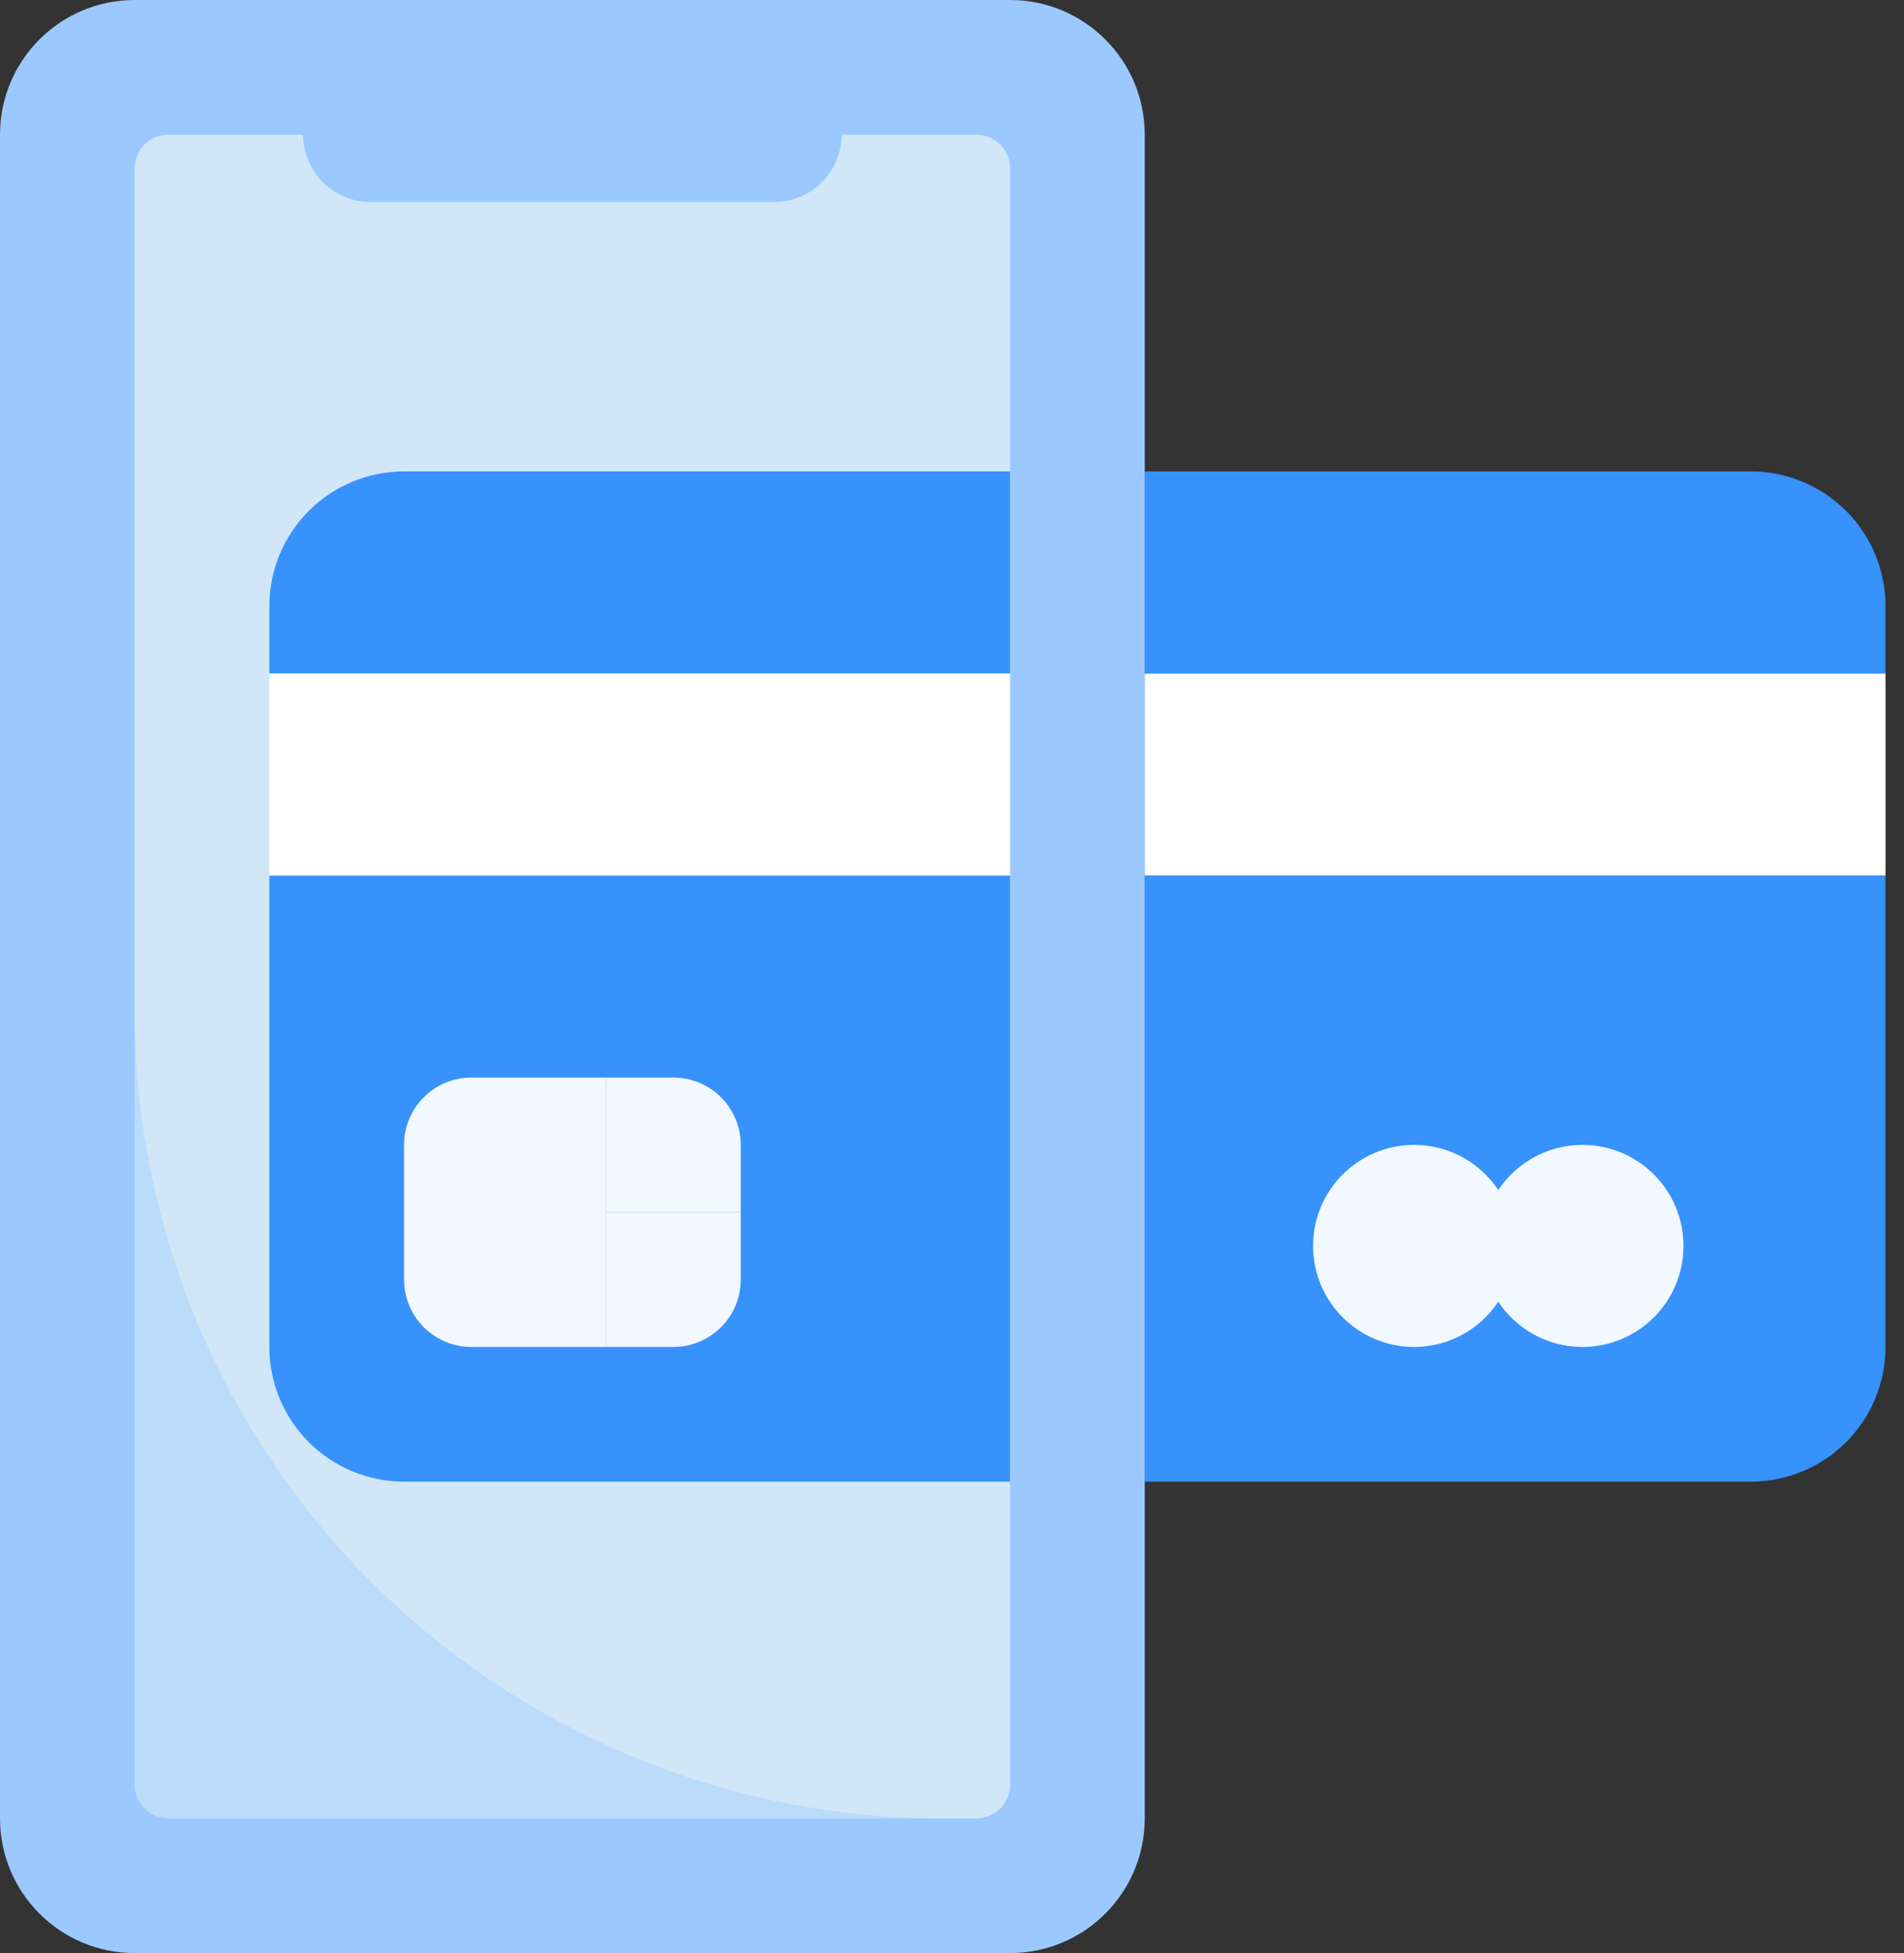 <svg width="39" height="40" viewBox="0 0 39 40" fill="none" xmlns="http://www.w3.org/2000/svg">
<rect x="0" y="0" width="39" height="40" fill="#333333" stroke="none"/>
<path d="M20.69 0H2.759C1.235 0 0 1.235 0 2.759V37.241C0 38.765 1.235 40 2.759 40H20.69C22.213 40 23.448 38.765 23.448 37.241V2.759C23.448 1.235 22.213 0 20.69 0Z" fill="#9BC9FF"/>
<path d="M20 2.759H17.241C17.24 3.124 17.094 3.474 16.836 3.733C16.577 3.991 16.227 4.137 15.862 4.138H7.586C7.22 4.137 6.87 3.991 6.612 3.733C6.353 3.474 6.208 3.124 6.207 2.759H3.448C3.265 2.759 3.09 2.831 2.96 2.961C2.831 3.09 2.758 3.265 2.758 3.448V36.552C2.758 36.735 2.831 36.91 2.96 37.039C3.09 37.169 3.265 37.241 3.448 37.241H20C20.183 37.241 20.358 37.169 20.487 37.039C20.617 36.91 20.689 36.735 20.689 36.552V3.448C20.689 3.265 20.617 3.09 20.487 2.961C20.358 2.831 20.183 2.759 20 2.759Z" fill="#D1E7F8"/>
<path d="M38.621 17.931V27.586C38.621 28.318 38.331 29.02 37.813 29.537C37.296 30.054 36.594 30.345 35.862 30.345H23.449V17.931H38.621Z" fill="#3792FC"/>
<path d="M23.449 13.793H38.621V17.931H23.449V13.793Z" fill="white"/>
<path d="M38.621 13.793V12.414C38.621 11.682 38.331 10.98 37.813 10.463C37.296 9.946 36.594 9.655 35.862 9.655H23.449V13.793H38.621Z" fill="#3792FC"/>
<path d="M5.517 12.414V13.793H20.689V9.655H8.276C7.544 9.655 6.842 9.946 6.325 10.463C5.808 10.98 5.517 11.682 5.517 12.414Z" fill="#3792FC"/>
<path d="M20.689 17.931V30.345H8.276C7.544 30.345 6.842 30.054 6.325 29.537C5.808 29.02 5.517 28.318 5.517 27.586V17.931H20.689Z" fill="#3792FC"/>
<path d="M5.517 13.793H20.689V17.931H5.517V13.793Z" fill="white"/>
<path d="M32.414 27.586C33.557 27.586 34.483 26.66 34.483 25.517C34.483 24.375 33.557 23.448 32.414 23.448C31.271 23.448 30.345 24.375 30.345 25.517C30.345 26.66 31.271 27.586 32.414 27.586Z" fill="#F2F8FF"/>
<path d="M28.965 27.586C30.108 27.586 31.034 26.66 31.034 25.517C31.034 24.375 30.108 23.448 28.965 23.448C27.823 23.448 26.896 24.375 26.896 25.517C26.896 26.66 27.823 27.586 28.965 27.586Z" fill="#F2F8FF"/>
<path d="M15.173 24.828V23.448C15.173 23.082 15.027 22.732 14.769 22.473C14.51 22.214 14.159 22.069 13.793 22.069H12.414V24.828H15.173Z" fill="#F2F8FF"/>
<path d="M12.414 27.586H13.793C14.159 27.586 14.51 27.441 14.769 27.182C15.027 26.924 15.173 26.573 15.173 26.207V24.828H12.414V27.586Z" fill="#F2F8FF"/>
<path d="M9.655 27.586H12.414V22.069H9.655C9.289 22.069 8.939 22.214 8.68 22.473C8.421 22.732 8.276 23.082 8.276 23.448V26.207C8.276 26.573 8.421 26.924 8.68 27.182C8.939 27.441 9.289 27.586 9.655 27.586Z" fill="#F2F8FF"/>
<path d="M2.758 20.69V36.552C2.758 36.735 2.831 36.91 2.96 37.039C3.09 37.169 3.265 37.241 3.448 37.241H19.31C17.136 37.243 14.983 36.815 12.975 35.984C10.966 35.153 9.141 33.934 7.603 32.396C6.066 30.859 4.847 29.034 4.016 27.025C3.184 25.017 2.757 22.864 2.758 20.69Z" fill="#9BC9FF" fill-opacity="0.4"/>
</svg>
